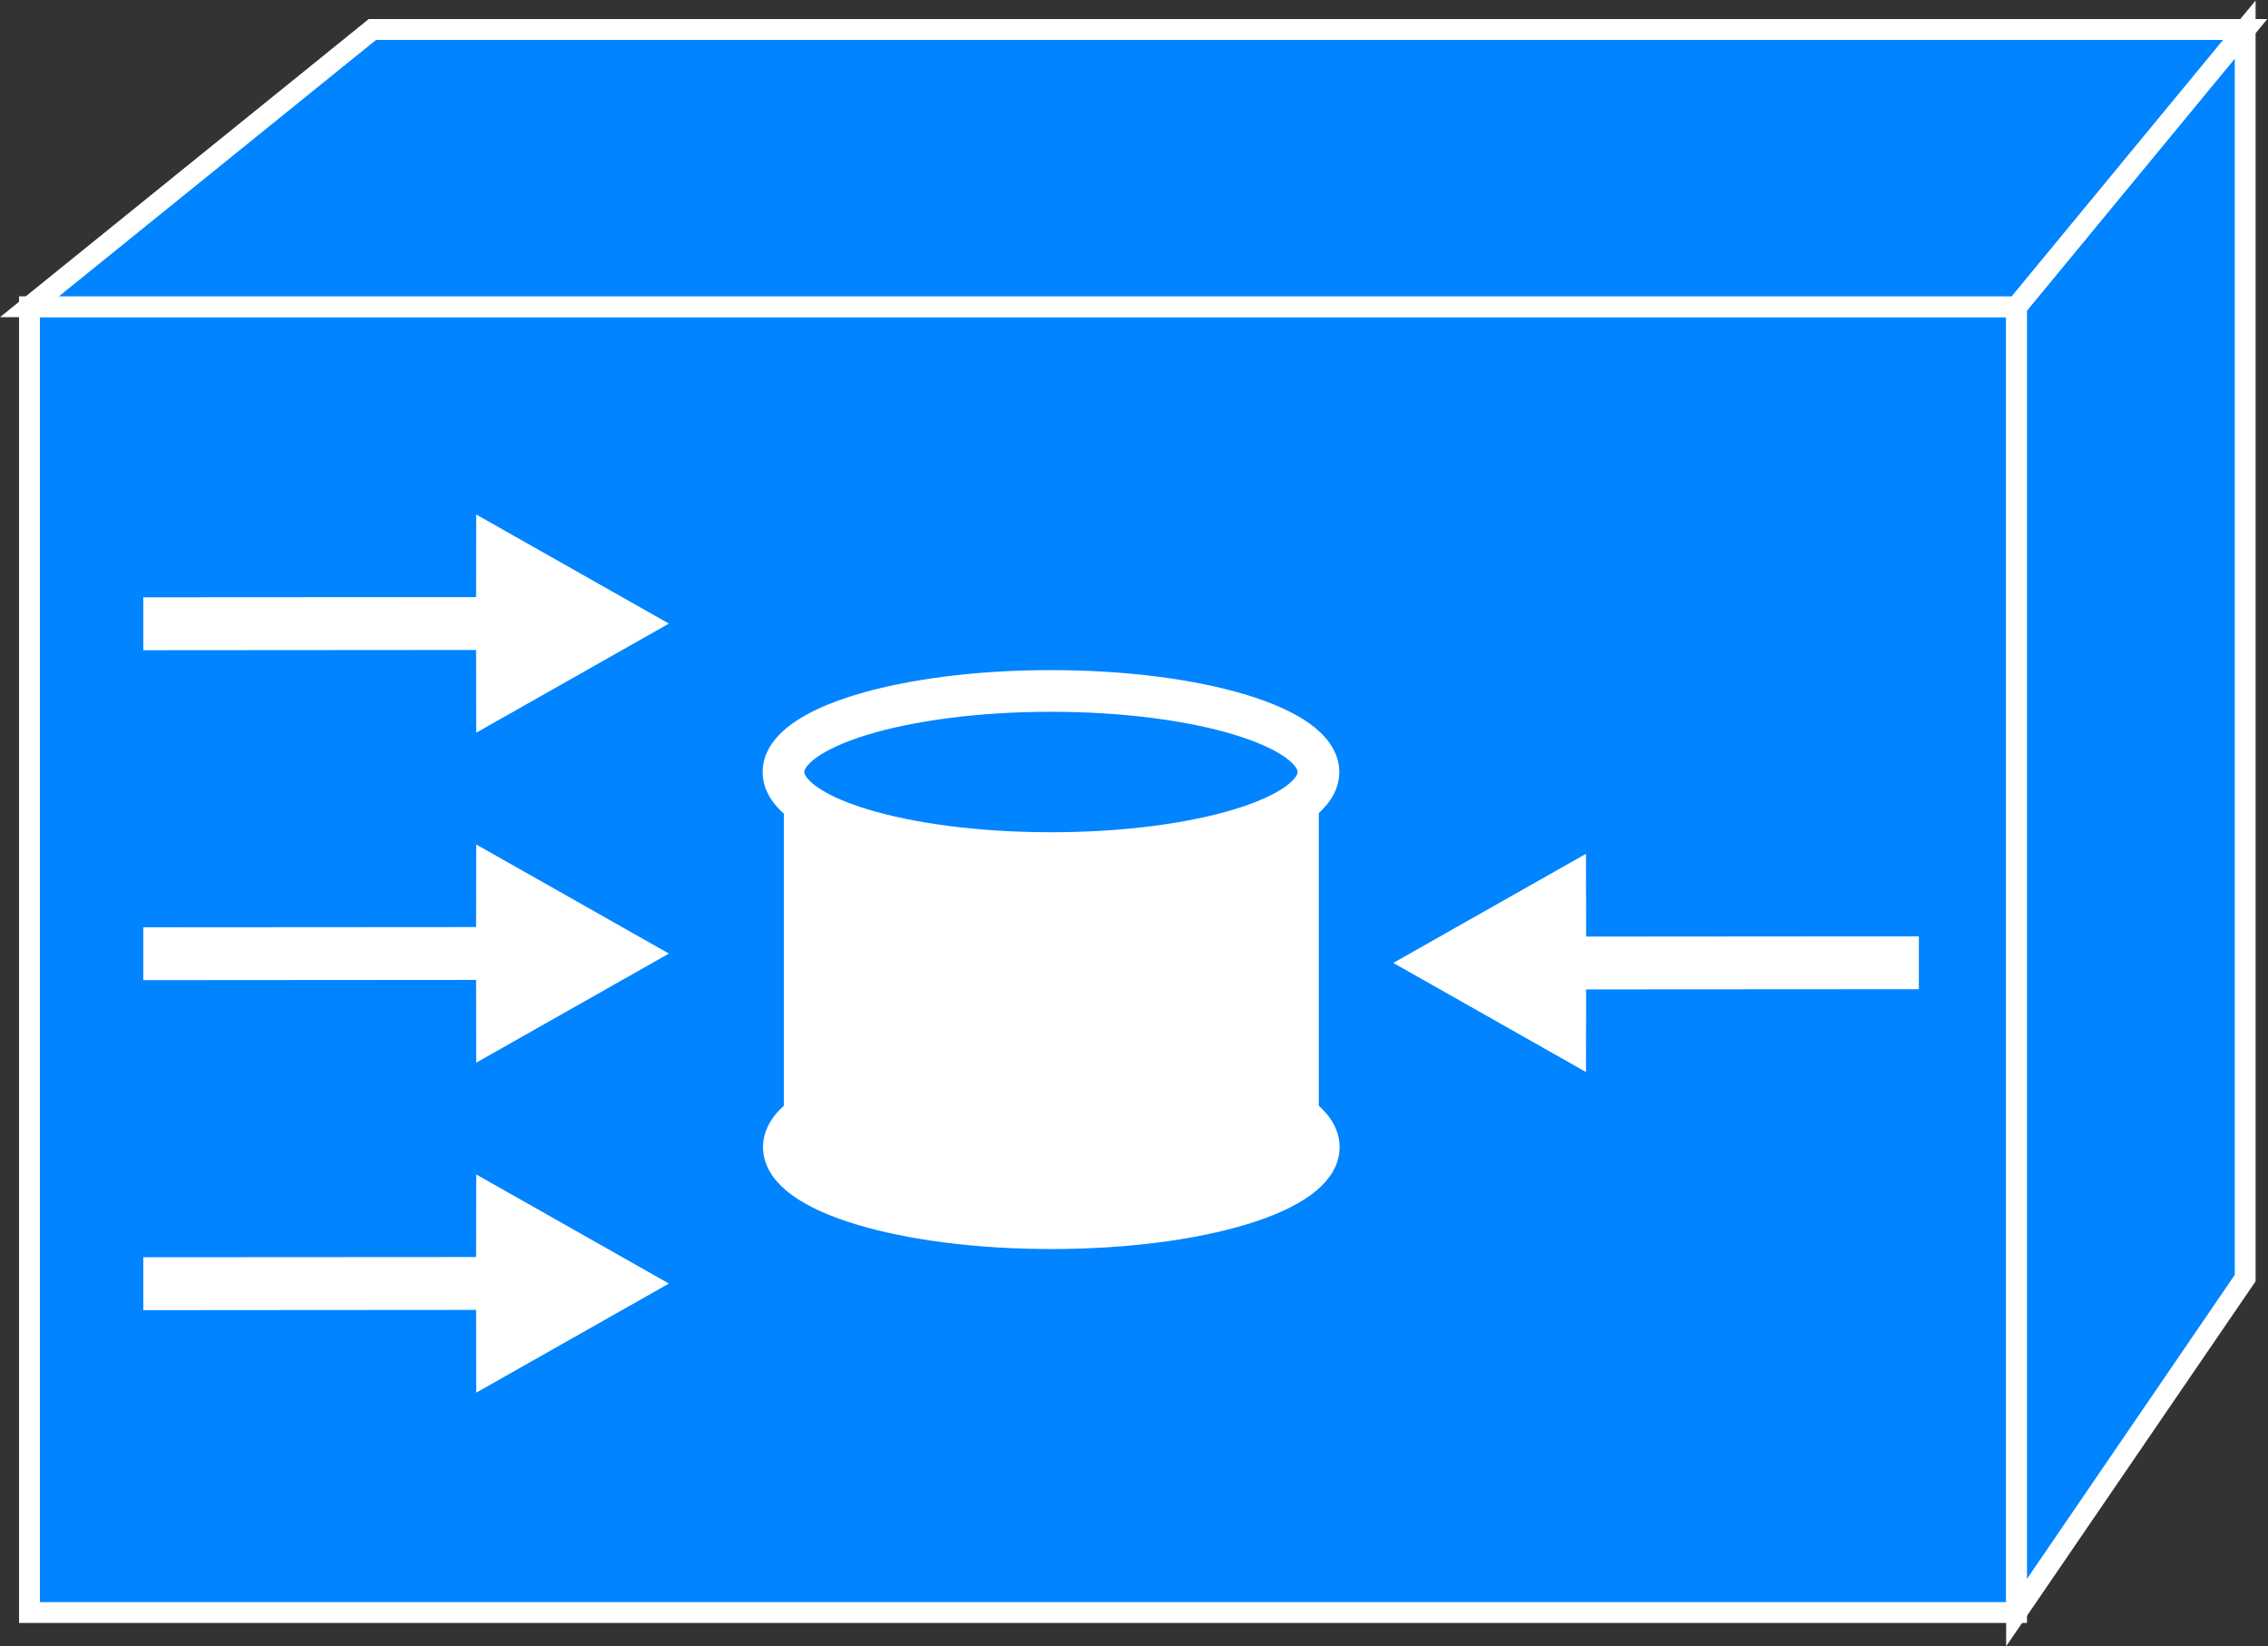 <?xml version="1.0" encoding="UTF-8" standalone="no"?>
<svg
   xmlns:dc="http://purl.org/dc/elements/1.1/"
   xmlns:cc="http://creativecommons.org/ns#"
   xmlns:rdf="http://www.w3.org/1999/02/22-rdf-syntax-ns#"
   xmlns:svg="http://www.w3.org/2000/svg"
   xmlns="http://www.w3.org/2000/svg"
   viewBox="0 0 58.04 42.12"
   height="42.12"
   width="58.04"
   xml:space="preserve"
   id="svg2"
   version="1.1"><rect x="0" y="0" width="58.04" height="42.12" fill="#333333" stroke="none"/><defs
     id="defs6" /><g
     transform="matrix(1.333,0,0,-1.333,0,42.12)"
     id="g10"><g
       transform="scale(0.1)"
       id="g12"><path
         id="path14"
         style="fill:#0084ff;fill-opacity:1;fill-rule:nonzero;stroke:none"
         d="M 5.656,6.469 H 387.141 V 257.102 H 5.656 V 6.469" /><path
         id="path16"
         style="fill:none;stroke:#ffffff;stroke-width:4;stroke-linecap:butt;stroke-linejoin:miter;stroke-miterlimit:4;stroke-dasharray:none;stroke-opacity:1"
         d="M 5.656,6.469 H 387.141 V 257.102 H 5.656 Z" /><path
         id="path18"
         style="fill:#0084ff;fill-opacity:1;fill-rule:nonzero;stroke:none"
         d="M 431.027,70.66 387.141,6.469 V 257.102 l 43.886,53.214 V 70.66" /><path
         id="path20"
         style="fill:none;stroke:#ffffff;stroke-width:4;stroke-linecap:butt;stroke-linejoin:miter;stroke-miterlimit:4;stroke-dasharray:none;stroke-opacity:1"
         d="M 431.027,70.66 387.141,6.469 V 257.102 l 43.886,53.214 z" /><path
         id="path22"
         style="fill:#0084ff;fill-opacity:1;fill-rule:nonzero;stroke:none"
         d="M 71.488,310.316 H 431.027 L 387.141,257.102 H 5.656 l 65.832,53.214" /><path
         id="path24"
         style="fill:none;stroke:#ffffff;stroke-width:4;stroke-linecap:butt;stroke-linejoin:miter;stroke-miterlimit:4;stroke-dasharray:none;stroke-opacity:1"
         d="M 71.488,310.316 H 431.027 L 387.141,257.102 H 5.656 Z" /><path
         id="path26"
         style="fill:#ffffff;fill-opacity:1;fill-rule:nonzero;stroke:none"
         d="m 91.398,191.223 -63.887,-0.047 v 10.156 l 63.887,0.039 0.024,15.856 36.996,-20.942 -36.996,-20.941 -0.024,15.879" /><path
         id="path28"
         style="fill:#ffffff;fill-opacity:1;fill-rule:nonzero;stroke:none"
         d="m 91.398,127.891 -63.887,-0.047 v 10.152 l 63.887,0.043 0.024,15.852 36.996,-20.942 -36.996,-20.941 -0.024,15.883" /><path
         id="path30"
         style="fill:#ffffff;fill-opacity:1;fill-rule:nonzero;stroke:none"
         d="M 91.398,64.555 27.512,64.508 v 10.156 l 63.887,0.039 0.024,15.855 L 128.418,69.613 91.422,48.672 91.398,64.555" /><path
         id="path32"
         style="fill:#ffffff;fill-opacity:1;fill-rule:nonzero;stroke:none"
         d="m 304.504,136.215 63.879,0.051 v -10.157 l -63.879,-0.039 -0.027,-15.855 -36.997,20.941 36.997,20.946 0.027,-15.887" /><path
         id="path34"
         style="fill:#ffffff;fill-opacity:1;fill-rule:nonzero;stroke:none"
         d="m 253.184,167.797 c 0,-8.594 -22.989,-15.559 -51.352,-15.559 -28.359,0 -51.348,6.965 -51.348,15.559 v -64.356 c 0,-8.593 22.989,-15.558 51.348,-15.558 28.363,0 51.352,6.965 51.352,15.558 v 64.356" /><path
         id="path36"
         style="fill:#0084ff;fill-opacity:1;fill-rule:nonzero;stroke:none"
         d="m 201.762,152.238 c 28.359,0 51.355,6.965 51.355,15.559 0,8.594 -22.996,15.562 -51.355,15.562 -28.364,0 -51.352,-6.968 -51.352,-15.562 0,-8.594 22.988,-15.559 51.352,-15.559" /><path
         id="path38"
         style="fill:none;stroke:#ffffff;stroke-width:8;stroke-linecap:butt;stroke-linejoin:miter;stroke-miterlimit:4;stroke-dasharray:none;stroke-opacity:1"
         d="m 201.762,152.238 c 28.359,0 51.355,6.965 51.355,15.559 0,8.594 -22.996,15.562 -51.355,15.562 -28.364,0 -51.352,-6.968 -51.352,-15.562 0,-8.594 22.988,-15.559 51.352,-15.559 z" /><path
         id="path40"
         style="fill:#ffffff;fill-opacity:1;fill-rule:nonzero;stroke:none"
         d="m 201.832,80.238 c 28.363,0 51.352,6.969 51.352,15.562 0,8.594 -22.989,15.562 -51.352,15.562 -28.359,0 -51.348,-6.968 -51.348,-15.562 0,-8.594 22.989,-15.562 51.348,-15.562" /><path
         id="path42"
         style="fill:none;stroke:#ffffff;stroke-width:8;stroke-linecap:butt;stroke-linejoin:miter;stroke-miterlimit:4;stroke-dasharray:none;stroke-opacity:1"
         d="m 201.832,80.238 c 28.363,0 51.352,6.969 51.352,15.562 0,8.594 -22.989,15.562 -51.352,15.562 -28.359,0 -51.348,-6.968 -51.348,-15.562 0,-8.594 22.989,-15.562 51.348,-15.562 z" /></g></g></svg>